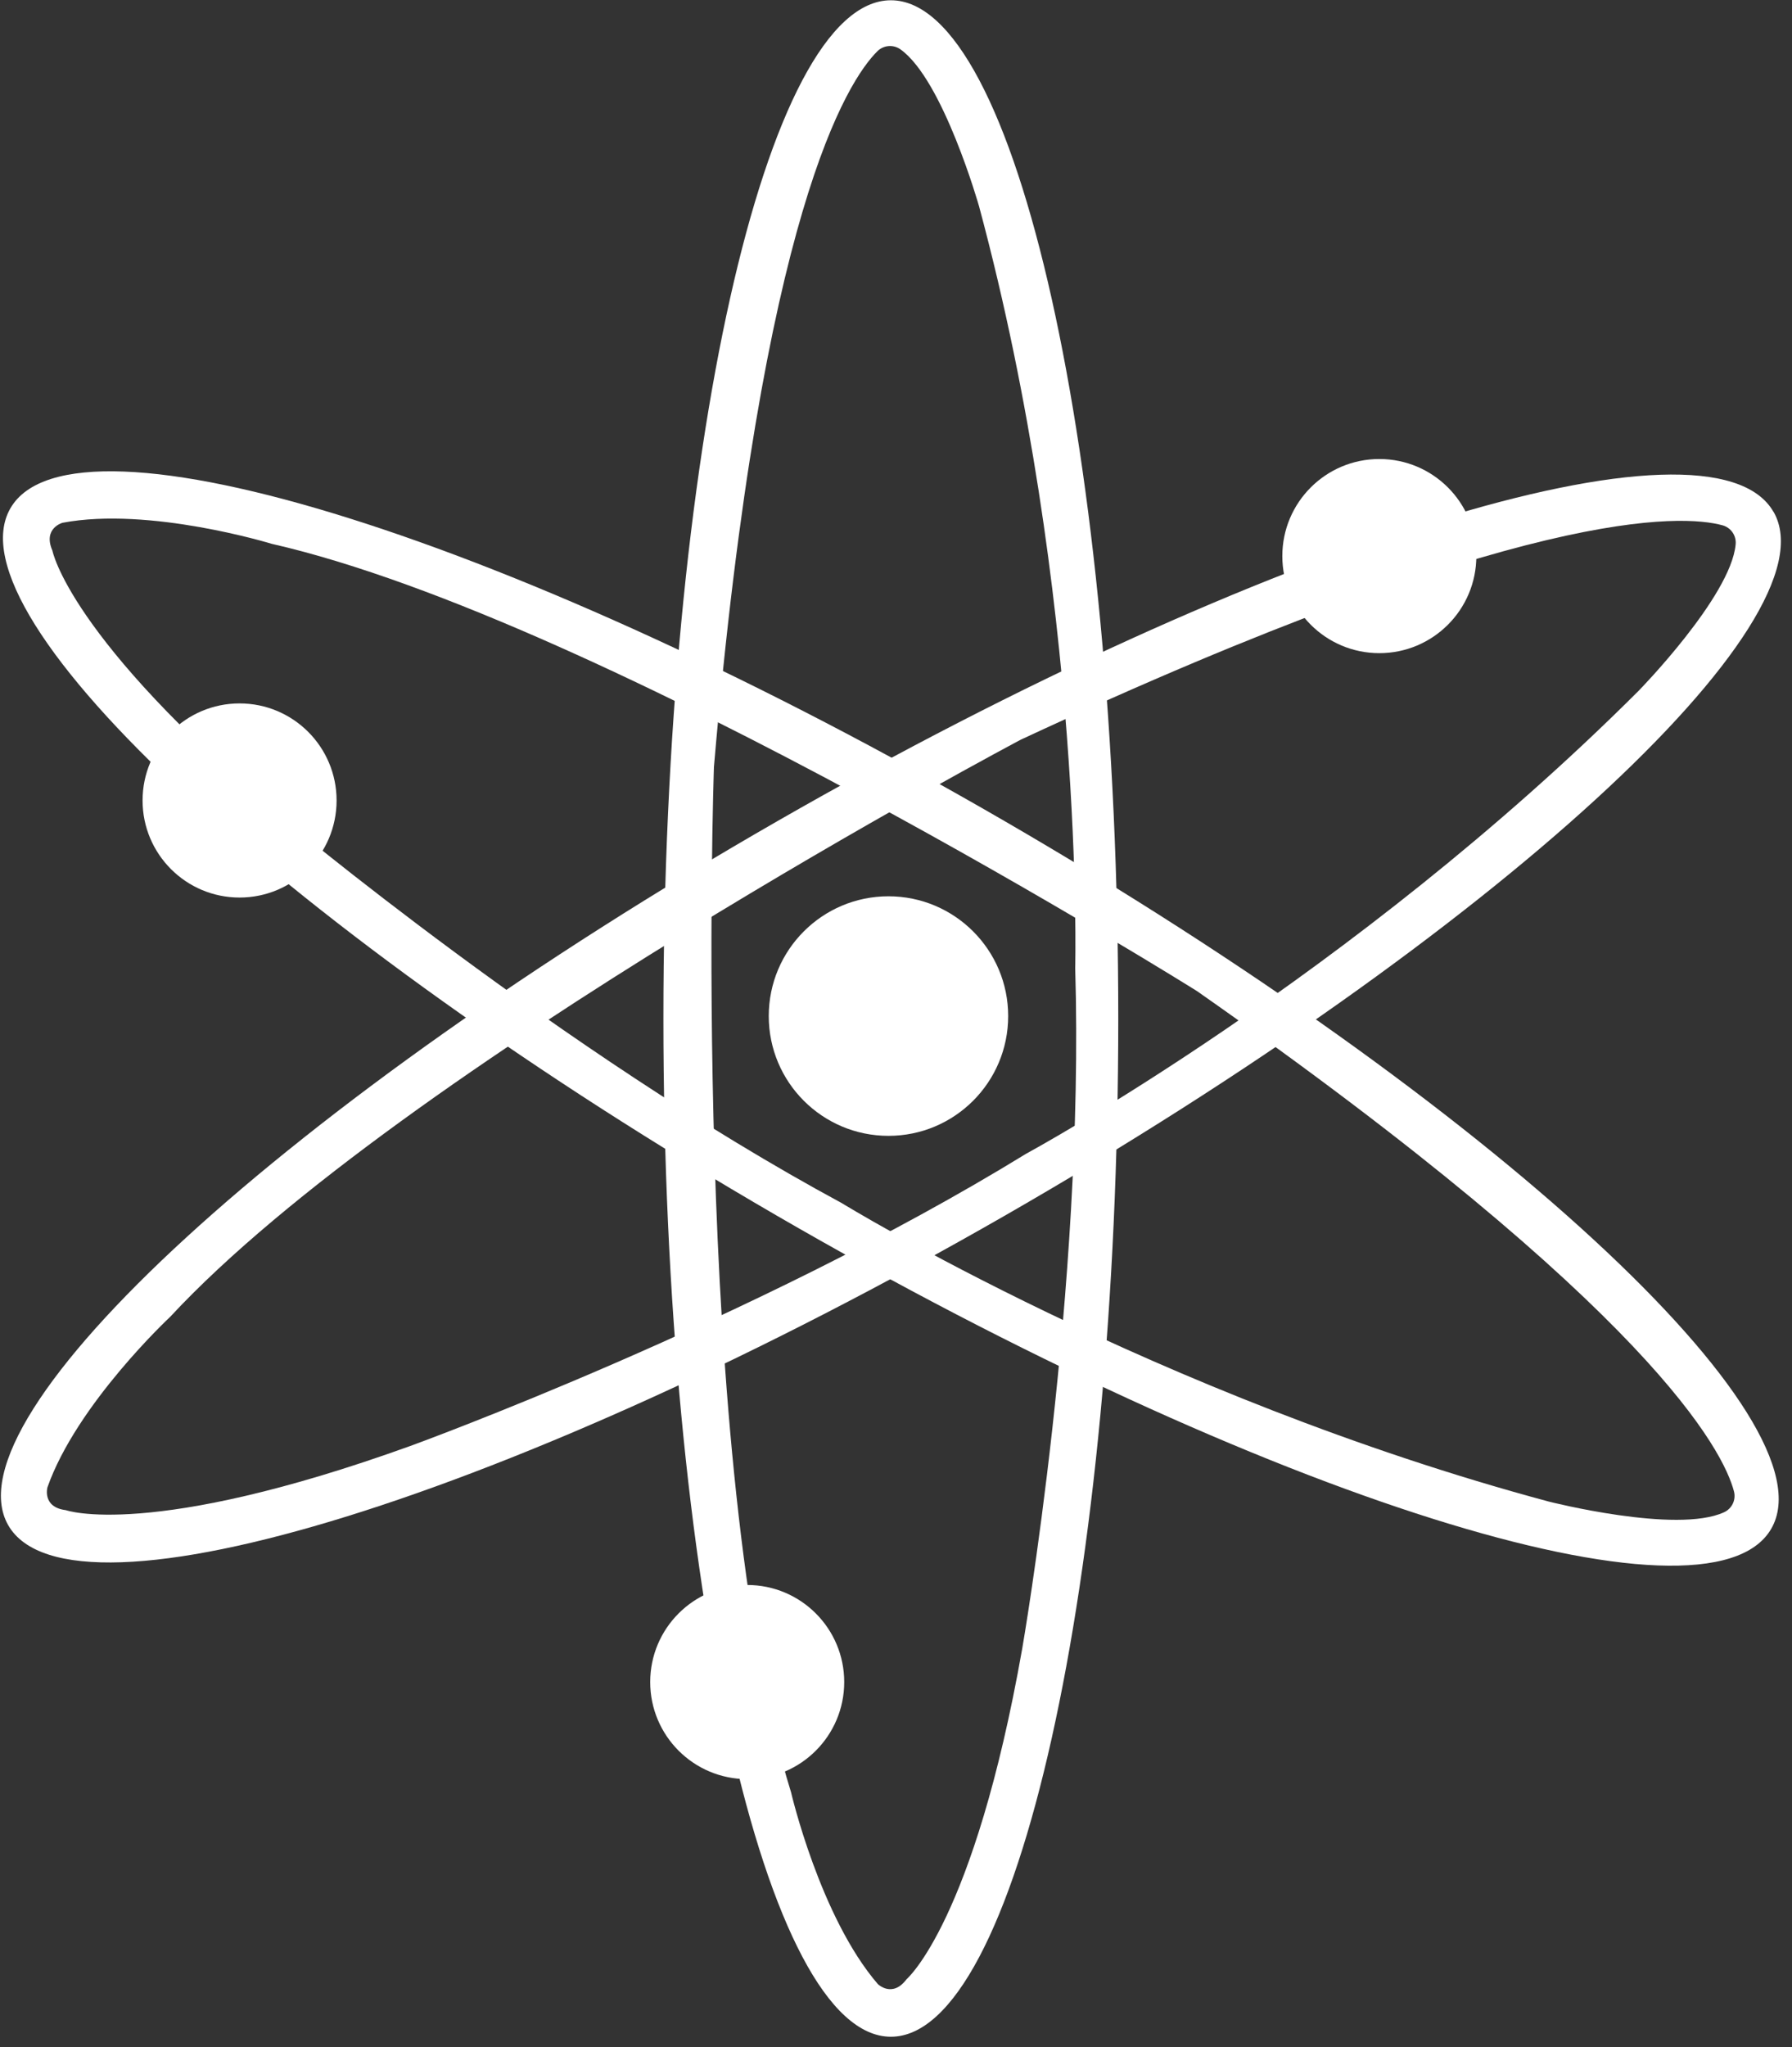 <svg width="127" height="145" viewBox="0 0 127 145" fill="none" xmlns="http://www.w3.org/2000/svg">
<rect x="0" y="0" width="127" height="145" fill="#333333" stroke="none"/>
<path d="M63.138 0.019C54.234 0.019 47.016 32.311 47.016 72.138C47.016 111.965 54.234 144.257 63.138 144.257C72.034 144.257 79.252 111.965 79.252 72.138C79.252 32.311 72.034 0.019 63.138 0.019ZM64.251 140.18C63.234 141.541 62.209 140.523 62.209 140.523C58.112 135.766 56.063 126.945 56.063 126.945C48.892 103.866 50.597 54.318 50.597 54.318C53.966 14.986 60.099 5.691 62.182 3.628C62.395 3.417 62.677 3.288 62.976 3.264C63.276 3.24 63.574 3.323 63.818 3.498C66.843 5.65 69.387 14.615 69.387 14.615C76.881 42.445 76.2 68.57 76.2 68.57C76.881 91.312 72.446 116.763 72.446 116.763C69.029 136.11 64.251 140.18 64.251 140.18Z" fill="white"/>
<path d="M125.686 36.251C121.252 28.523 89.662 38.334 55.101 58.154C20.54 77.975 -3.839 100.298 0.582 108.026C5.016 115.753 36.614 105.942 71.175 86.122C105.735 66.301 130.121 43.971 125.693 36.251H125.686ZM4.666 106.96C2.975 106.754 3.36 105.351 3.36 105.351C5.436 99.439 12.063 93.265 12.063 93.265C28.515 75.562 72.35 52.386 72.35 52.386C108.141 35.735 119.258 36.436 122.077 37.206C122.368 37.286 122.621 37.467 122.791 37.716C122.961 37.966 123.037 38.267 123.005 38.567C122.661 42.259 116.13 48.928 116.13 48.928C95.739 69.285 72.735 81.708 72.735 81.708C53.348 93.615 29.058 102.422 29.058 102.422C10.578 109.077 4.666 106.96 4.666 106.96Z" fill="white"/>
<path d="M125.528 108.279C129.997 100.579 105.68 78.146 71.23 58.175C36.786 38.209 5.202 28.282 0.74 35.996C-3.729 43.716 20.595 66.129 55.053 86.101C89.517 106.066 121.066 115.993 125.528 108.279ZM3.703 38.973C3.036 37.405 4.432 37.027 4.432 37.027C10.599 35.858 19.261 38.519 19.261 38.519C42.822 43.881 84.835 70.199 84.835 70.199C117.182 92.831 122.146 102.807 122.888 105.633C122.963 105.923 122.934 106.23 122.804 106.501C122.675 106.771 122.454 106.987 122.18 107.111C118.811 108.658 109.771 106.354 109.771 106.354C81.927 98.888 59.659 85.214 59.659 85.214C39.653 74.42 19.866 57.817 19.866 57.817C4.831 45.153 3.71 38.98 3.71 38.98L3.696 38.973H3.703Z" fill="white"/>
<path d="M62.966 80.449C67.652 80.449 71.45 76.651 71.45 71.966C71.45 67.28 67.652 63.482 62.966 63.482C58.281 63.482 54.482 67.28 54.482 71.966C54.482 76.651 58.281 80.449 62.966 80.449Z" fill="white"/>
<path d="M97.754 46.261C101.551 46.261 104.629 43.183 104.629 39.386C104.629 35.589 101.551 32.511 97.754 32.511C93.957 32.511 90.879 35.589 90.879 39.386C90.879 43.183 93.957 46.261 97.754 46.261Z" fill="white"/>
<path d="M16.979 63.571C20.776 63.571 23.854 60.493 23.854 56.696C23.854 52.899 20.776 49.821 16.979 49.821C13.182 49.821 10.104 52.899 10.104 56.696C10.104 60.493 13.182 63.571 16.979 63.571Z" fill="white"/>
<path d="M52.955 126.01C56.752 126.01 59.83 122.932 59.83 119.135C59.83 115.338 56.752 112.26 52.955 112.26C49.158 112.26 46.08 115.338 46.08 119.135C46.08 122.932 49.158 126.01 52.955 126.01Z" fill="white"/>
</svg>
